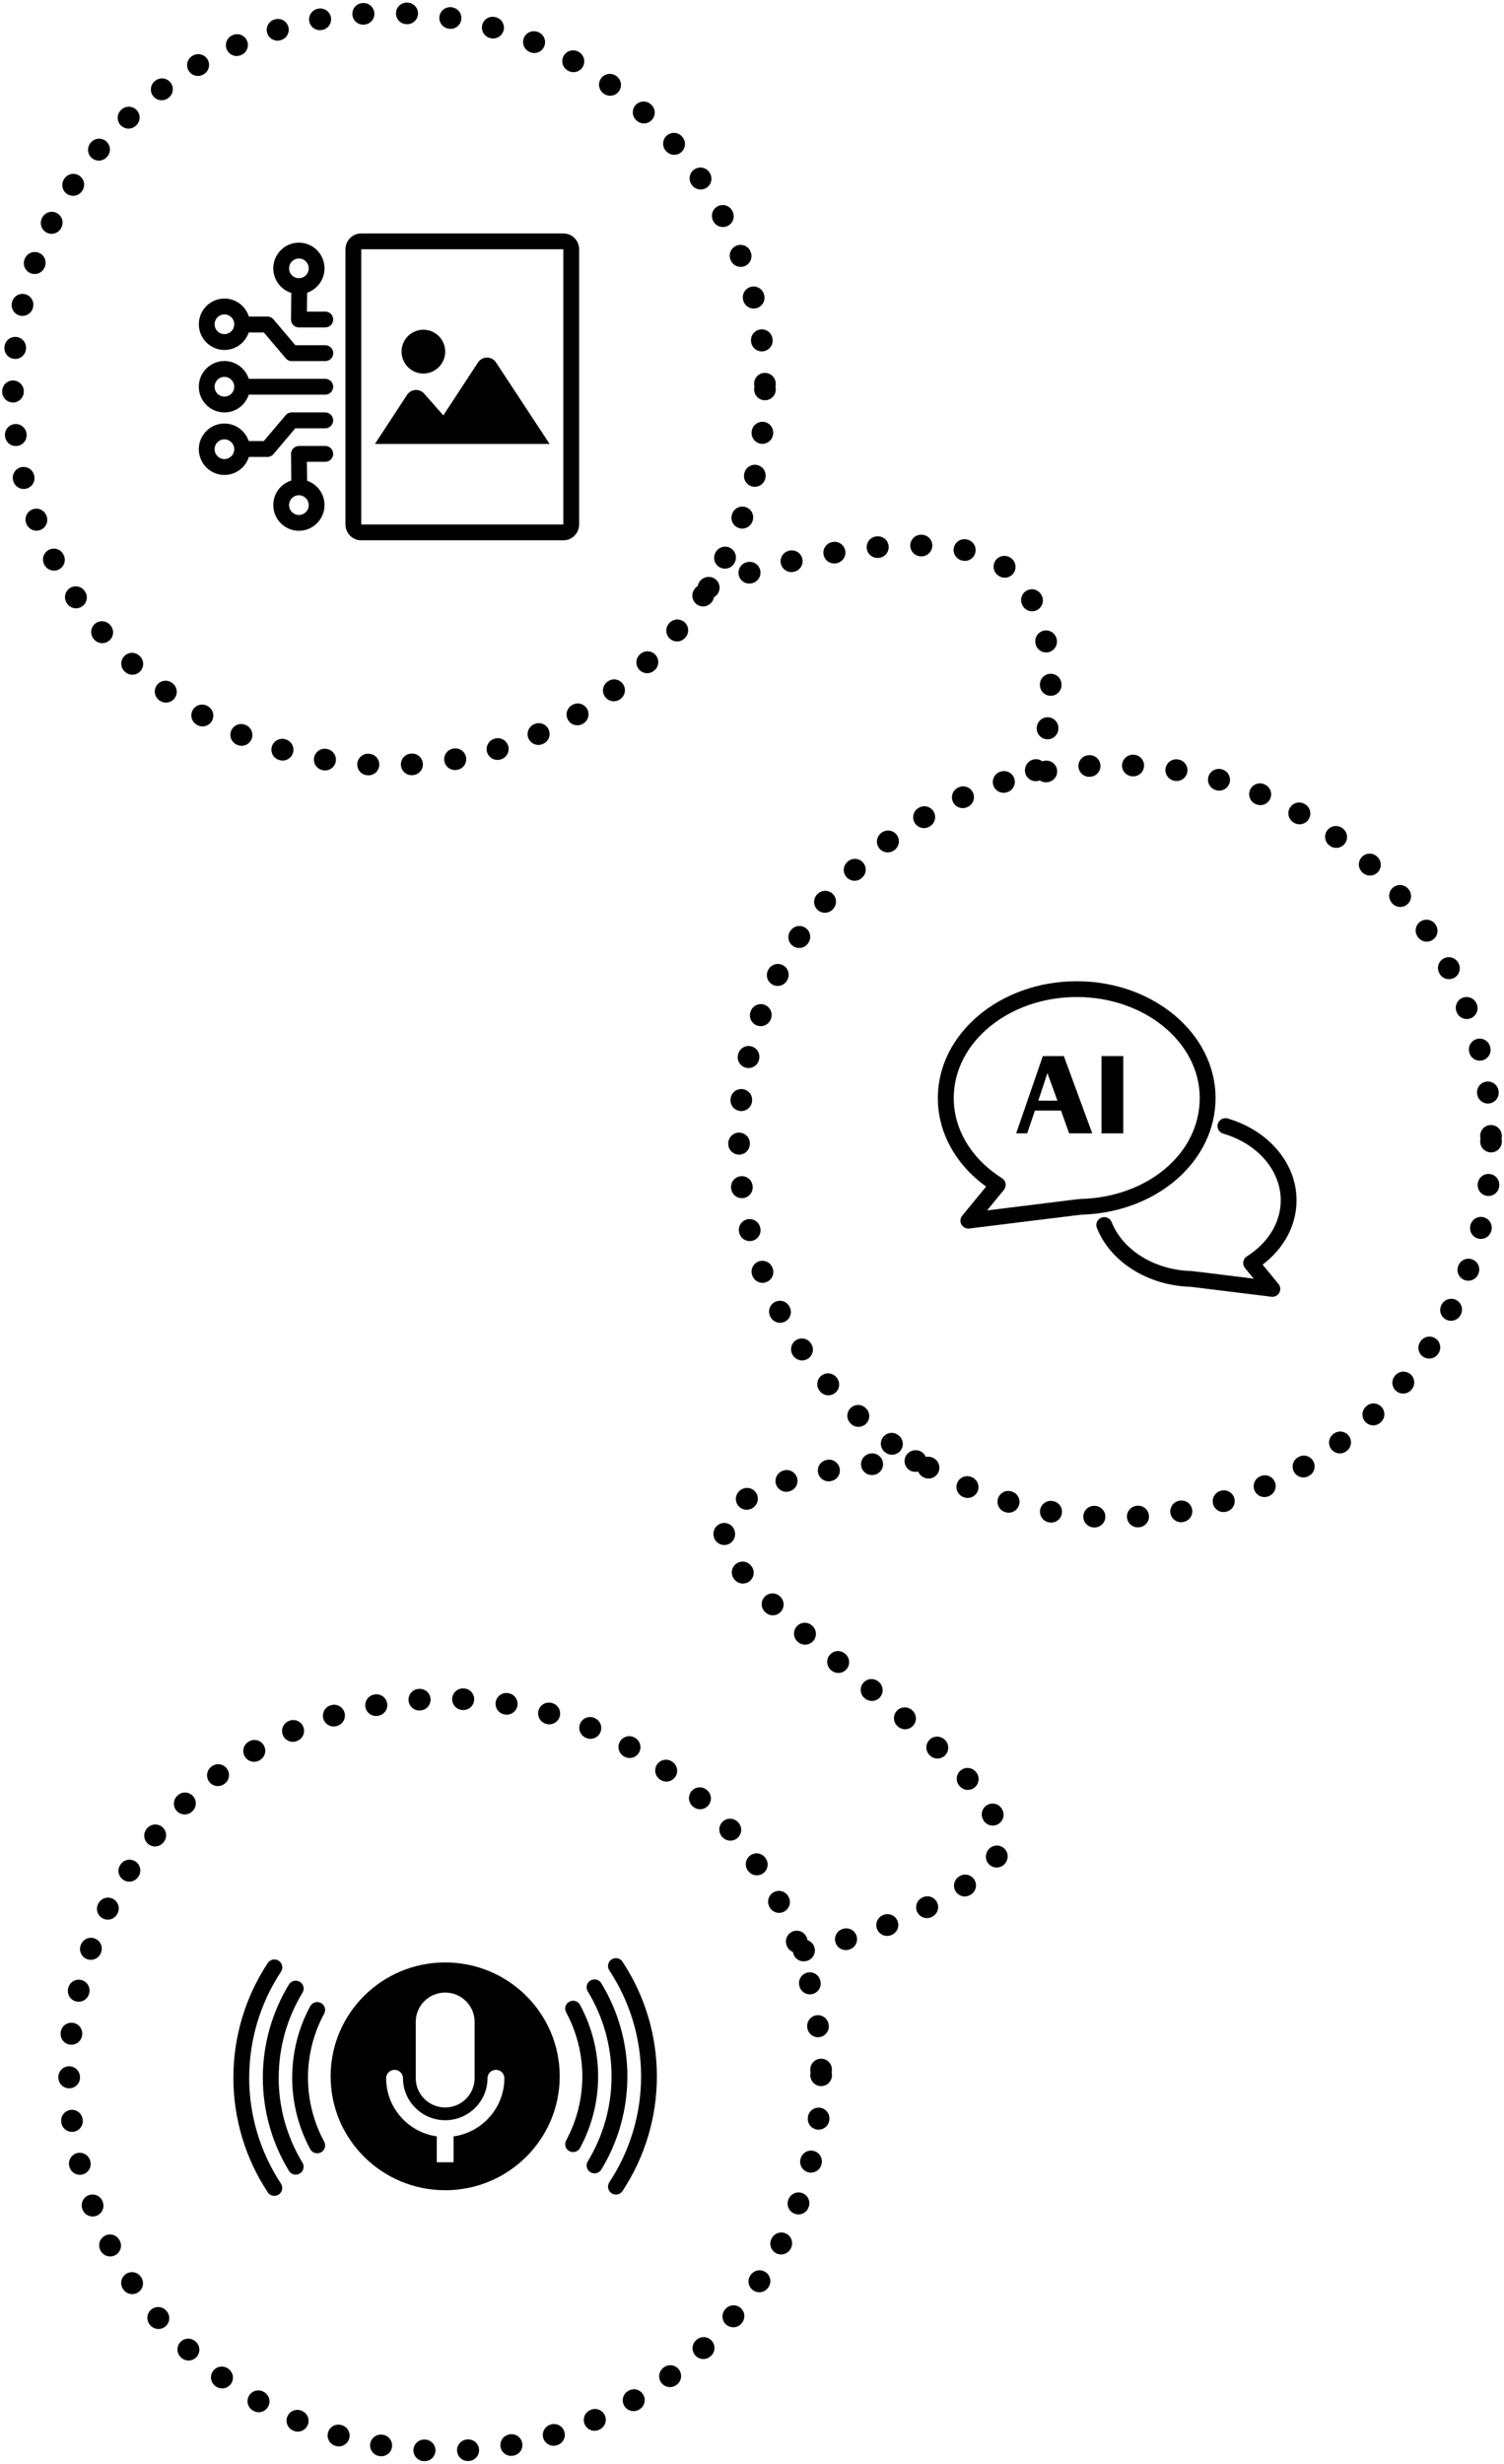<svg width="348" height="570" viewBox="0 0 348 570" fill="none" xmlns="http://www.w3.org/2000/svg">
<g clip-path="url(#clip0_4211_2797)">
<path d="M103.005 453.993C88.365 453.993 76.501 465.787 76.501 480.341C76.501 494.894 88.365 506.688 103.005 506.688C117.645 506.688 129.509 494.894 129.509 480.341C129.509 465.787 117.645 453.993 103.005 453.993ZM96.198 467.727C96.198 463.993 99.249 460.96 103.005 460.96C106.761 460.96 109.812 463.993 109.812 467.727V480.778C109.812 484.512 106.761 487.545 103.005 487.545C99.249 487.545 96.198 484.512 96.198 480.778V467.727ZM104.956 494.229V500.222H101.063V494.229C94.448 493.291 89.345 487.617 89.345 480.778C89.345 479.712 90.216 478.838 91.297 478.838C92.378 478.838 93.248 479.703 93.248 480.778C93.248 486.133 97.636 490.495 103.023 490.495C108.41 490.495 112.799 486.133 112.799 480.778C112.799 479.712 113.669 478.838 114.75 478.838C115.831 478.838 116.701 479.703 116.701 480.778C116.701 487.608 111.598 493.282 104.984 494.229H104.956Z" fill="black"/>
<path d="M144.048 453.819C143.498 452.982 142.362 452.745 141.51 453.291C140.668 453.838 140.429 454.967 140.979 455.814C145.789 463.118 148.336 471.597 148.336 480.34C148.336 489.084 145.789 497.563 140.979 504.867C140.42 505.705 140.658 506.834 141.51 507.39C141.822 507.59 142.17 507.69 142.509 507.69C143.105 507.69 143.691 507.399 144.039 506.87C149.243 498.974 151.991 489.803 151.991 480.35C151.991 470.896 149.243 461.725 144.039 453.829L144.048 453.819Z" fill="black"/>
<path d="M139.137 458.792C138.615 457.936 137.488 457.654 136.618 458.173C135.747 458.692 135.472 459.812 135.995 460.678C139.595 466.598 141.501 473.401 141.501 480.35C141.501 487.299 139.595 494.102 135.995 500.022C135.472 500.887 135.747 501.998 136.618 502.526C136.911 502.709 137.241 502.791 137.561 502.791C138.184 502.791 138.789 502.481 139.128 501.916C143.077 495.432 145.166 487.973 145.166 480.359C145.166 472.745 143.077 465.286 139.128 458.802L139.137 458.792Z" fill="black"/>
<path d="M134.218 463.81C133.741 462.927 132.623 462.59 131.735 463.073C130.846 463.546 130.507 464.657 130.993 465.541C133.439 470.067 134.74 475.186 134.74 480.359C134.74 485.532 133.448 490.65 130.993 495.177C130.516 496.06 130.846 497.171 131.735 497.645C132.01 497.79 132.312 497.863 132.605 497.863C133.256 497.863 133.888 497.517 134.218 496.907C136.948 491.852 138.396 486.133 138.396 480.368C138.396 474.603 136.948 468.883 134.218 463.829V463.81Z" fill="black"/>
<path d="M57.665 480.65C57.665 471.907 60.212 463.428 65.021 456.124C65.58 455.286 65.342 454.157 64.49 453.601C63.647 453.046 62.511 453.283 61.952 454.13C56.748 462.026 54 471.197 54 480.65C54 490.104 56.748 499.275 61.952 507.171C62.3 507.709 62.887 507.991 63.482 507.991C63.83 507.991 64.178 507.891 64.481 507.691C65.323 507.144 65.562 506.015 65.012 505.168C60.202 497.864 57.655 489.385 57.655 480.641L57.665 480.65Z" fill="black"/>
<path d="M64.49 480.65C64.49 473.701 66.396 466.898 69.997 460.978C70.519 460.122 70.245 459.002 69.374 458.474C68.504 457.954 67.386 458.228 66.854 459.093C62.905 465.577 60.816 473.036 60.816 480.65C60.816 488.264 62.905 495.723 66.854 502.208C67.203 502.772 67.807 503.082 68.421 503.082C68.742 503.082 69.072 503 69.365 502.818C70.226 502.299 70.51 501.178 69.988 500.313C66.387 494.393 64.481 487.59 64.481 480.641L64.49 480.65Z" fill="black"/>
<path d="M74.266 463.373C73.377 462.9 72.268 463.228 71.782 464.111C69.043 469.166 67.605 474.885 67.605 480.65C67.605 486.415 69.052 492.135 71.782 497.189C72.112 497.8 72.745 498.146 73.395 498.146C73.688 498.146 73.981 498.073 74.266 497.927C75.154 497.454 75.493 496.342 75.008 495.459C72.561 490.933 71.26 485.814 71.26 480.65C71.26 475.486 72.552 470.359 75.008 465.842C75.484 464.958 75.154 463.847 74.266 463.373Z" fill="black"/>
</g>
<circle cx="103" cy="480" r="87" stroke="black" stroke-width="5" stroke-linecap="round" stroke-linejoin="round" stroke-dasharray="0.1 10"/>
<g clip-path="url(#clip1_4211_2797)">
<path d="M281.259 254.013C281.259 239.12 266.848 227 249.134 227C231.42 227 217 239.12 217 254.013C217 261.935 221.055 269.354 228.173 274.502L222.642 281.246C222.165 281.821 222.091 282.633 222.458 283.281C222.788 283.865 223.403 284.221 224.063 284.221C224.137 284.221 224.219 284.221 224.293 284.203C234.182 282.971 249.079 281.127 250.161 281.009C267.6 280.543 281.259 268.697 281.259 254.004V254.013ZM250.006 277.367C249.895 277.367 249.639 277.367 228.384 280.023L232.283 275.268C232.613 274.867 232.751 274.346 232.677 273.826C232.595 273.315 232.301 272.859 231.861 272.576C231.861 272.576 231.283 272.211 231.008 272.019C224.44 267.557 220.678 260.995 220.678 254.013C220.678 241.127 233.448 230.65 249.143 230.65C264.839 230.65 277.599 241.127 277.599 254.013C277.599 266.899 265.481 276.984 250.015 277.367H250.006Z" fill="black"/>
<path d="M292.148 292.562C297.156 288.766 300 283.4 300 277.678C300 269.145 293.588 261.543 284.057 258.75C283.084 258.467 282.066 259.024 281.782 259.991C281.497 260.958 282.057 261.971 283.029 262.254C290.992 264.582 296.34 270.778 296.34 277.678C296.34 282.551 293.698 287.132 289.093 290.263C288.9 290.399 288.497 290.655 288.488 290.655C288.047 290.938 287.754 291.394 287.671 291.905C287.589 292.416 287.735 292.946 288.066 293.347L290.084 295.802C275.948 294.05 275.782 294.041 275.672 294.041C267.242 293.831 259.83 289.286 257.216 282.724C256.84 281.784 255.785 281.328 254.831 281.702C253.886 282.076 253.427 283.135 253.803 284.075C256.941 291.96 265.655 297.427 275.507 297.691C276.425 297.792 287.084 299.115 294.166 299.991C294.239 300 294.322 300.009 294.395 300.009C295.056 300.009 295.67 299.653 296 299.069C296.367 298.421 296.294 297.609 295.817 297.034L292.157 292.571L292.148 292.562Z" fill="black"/>
<path d="M241.29 244.321L235.126 262.19H237.676L239.465 256.915H245.492L247.382 262.19H252.73L246.152 244.321H241.29ZM240.245 254.634L242.355 248.236L244.675 254.634H240.245Z" fill="black"/>
<path d="M259.904 244.321H254.867V262.19H259.904V244.321Z" fill="black"/>
</g>
<circle cx="258" cy="264" r="87" stroke="black" stroke-width="5" stroke-linecap="round" stroke-linejoin="round" stroke-dasharray="0.1 10"/>
<g clip-path="url(#clip2_4211_2797)">
<path d="M130.347 54H83.59C81.571 54 79.936 55.641 79.936 57.666V121.334C79.936 123.359 81.571 125 83.59 125H130.347C132.366 125 134 123.359 134 121.334V57.666C134 55.641 132.366 54 130.347 54ZM130.347 121.334H83.59V57.666H130.347V121.334Z" fill="black"/>
<path d="M75.269 87.635H57.562C56.785 85.252 54.557 83.52 51.927 83.52C48.657 83.52 46 86.187 46 89.468C46 92.749 48.657 95.416 51.927 95.416C54.557 95.416 56.785 93.684 57.562 91.301H75.269C76.274 91.301 77.096 90.476 77.096 89.468C77.096 88.46 76.274 87.635 75.269 87.635ZM51.927 91.75C50.676 91.75 49.653 90.724 49.653 89.468C49.653 88.212 50.676 87.186 51.927 87.186C53.178 87.186 54.201 88.212 54.201 89.468C54.201 90.724 53.178 91.75 51.927 91.75Z" fill="black"/>
<path d="M75.269 79.863H68.338L63.278 73.888C62.931 73.475 62.42 73.237 61.89 73.237H57.589C56.831 70.817 54.584 69.067 51.936 69.067C48.666 69.067 46.009 71.734 46.009 75.015C46.009 78.296 48.666 80.963 51.936 80.963C54.548 80.963 56.758 79.258 57.552 76.912H61.05L66.109 82.888C66.456 83.3 66.968 83.538 67.497 83.538H75.278C76.283 83.538 77.105 82.713 77.105 81.705C77.105 80.697 76.283 79.872 75.278 79.872L75.269 79.863ZM51.927 77.297C50.675 77.297 49.653 76.27 49.653 75.015C49.653 73.759 50.675 72.733 51.927 72.733C53.178 72.733 54.201 73.759 54.201 75.015C54.201 76.27 53.178 77.297 51.927 77.297Z" fill="black"/>
<path d="M75.269 72.091H71.013L71.068 67.71C73.406 66.913 75.086 64.695 75.086 62.083C75.086 58.802 72.429 56.135 69.159 56.135C65.89 56.135 63.232 58.802 63.232 62.083C63.232 64.75 64.995 67.014 67.406 67.765L67.333 73.897C67.333 74.392 67.516 74.859 67.863 75.207C68.21 75.555 68.675 75.748 69.159 75.748H75.269C76.273 75.748 77.095 74.923 77.095 73.915C77.095 72.907 76.273 72.082 75.269 72.082V72.091ZM69.159 64.365C67.908 64.365 66.885 63.339 66.885 62.083C66.885 60.828 67.908 59.801 69.159 59.801C70.41 59.801 71.433 60.828 71.433 62.083C71.433 63.339 70.41 64.365 69.159 64.365Z" fill="black"/>
<path d="M75.269 95.407H67.489C66.95 95.407 66.448 95.645 66.1 96.057L61.041 102.033H57.543C56.758 99.678 54.539 97.982 51.927 97.982C48.657 97.982 46 100.649 46 103.93C46 107.211 48.657 109.878 51.927 109.878C54.575 109.878 56.831 108.118 57.58 105.708H61.881C62.42 105.708 62.922 105.47 63.269 105.057L68.329 99.082H75.26C76.265 99.082 77.087 98.257 77.087 97.249C77.087 96.241 76.265 95.416 75.26 95.416L75.269 95.407ZM51.927 106.203C50.676 106.203 49.653 105.176 49.653 103.921C49.653 102.665 50.676 101.639 51.927 101.639C53.178 101.639 54.201 102.665 54.201 103.921C54.201 105.176 53.178 106.203 51.927 106.203Z" fill="black"/>
<path d="M75.269 103.179H69.159C68.666 103.179 68.201 103.371 67.863 103.719C67.525 104.068 67.333 104.544 67.333 105.03L67.406 111.161C64.986 111.913 63.232 114.176 63.232 116.843C63.232 120.124 65.89 122.791 69.159 122.791C72.429 122.791 75.086 120.124 75.086 116.843C75.086 114.231 73.397 112.014 71.068 111.216L71.013 106.835H75.269C76.273 106.835 77.095 106.011 77.095 105.002C77.095 103.994 76.273 103.169 75.269 103.169V103.179ZM71.433 116.853C71.433 118.108 70.41 119.135 69.159 119.135C67.908 119.135 66.885 118.108 66.885 116.853C66.885 115.597 67.908 114.57 69.159 114.57C70.41 114.57 71.433 115.597 71.433 116.853Z" fill="black"/>
<path d="M114.767 83.85C114.311 83.144 113.525 82.723 112.685 82.723C111.845 82.723 111.069 83.144 110.603 83.85L102.575 96.103L98.146 91.063C97.635 90.476 96.877 90.165 96.1 90.219C95.324 90.275 94.621 90.687 94.192 91.338L86.758 102.702H127.169L114.758 83.832L114.767 83.85Z" fill="black"/>
<path d="M97.964 86.416C100.749 86.416 103.014 84.143 103.014 81.348C103.014 78.553 100.749 76.28 97.964 76.28C95.178 76.28 92.913 78.553 92.913 81.348C92.913 84.152 95.178 86.416 97.964 86.416Z" fill="black"/>
</g>
<circle cx="90" cy="90" r="87" stroke="black" stroke-width="5" stroke-linecap="round" stroke-linejoin="round" stroke-dasharray="0.1 10"/>
<path d="M163.903 136C179.633 128.974 215.96 121.49 230.621 129.921C245.282 138.352 245.435 166.119 239.326 178.949" stroke="black" stroke-width="5" stroke-linecap="round" stroke-dasharray="0.1 10"/>
<path d="M211.898 338C194.335 338.611 156.675 343.9 170.603 362.228C188.013 385.138 248.031 418.587 226.956 433.707C210.096 445.804 192.231 449.667 184.901 451.5" stroke="black" stroke-width="5" stroke-linecap="round" stroke-dasharray="0.1 10"/>
<defs>
<clipPath id="clip0_4211_2797">
<rect width="98" height="55" fill="white" transform="translate(54 453)"/>
</clipPath>
<clipPath id="clip1_4211_2797">
<rect width="83" height="73" fill="white" transform="translate(217 227)"/>
</clipPath>
<clipPath id="clip2_4211_2797">
<rect width="88" height="71" fill="white" transform="translate(46 54)"/>
</clipPath>
</defs>
</svg>
